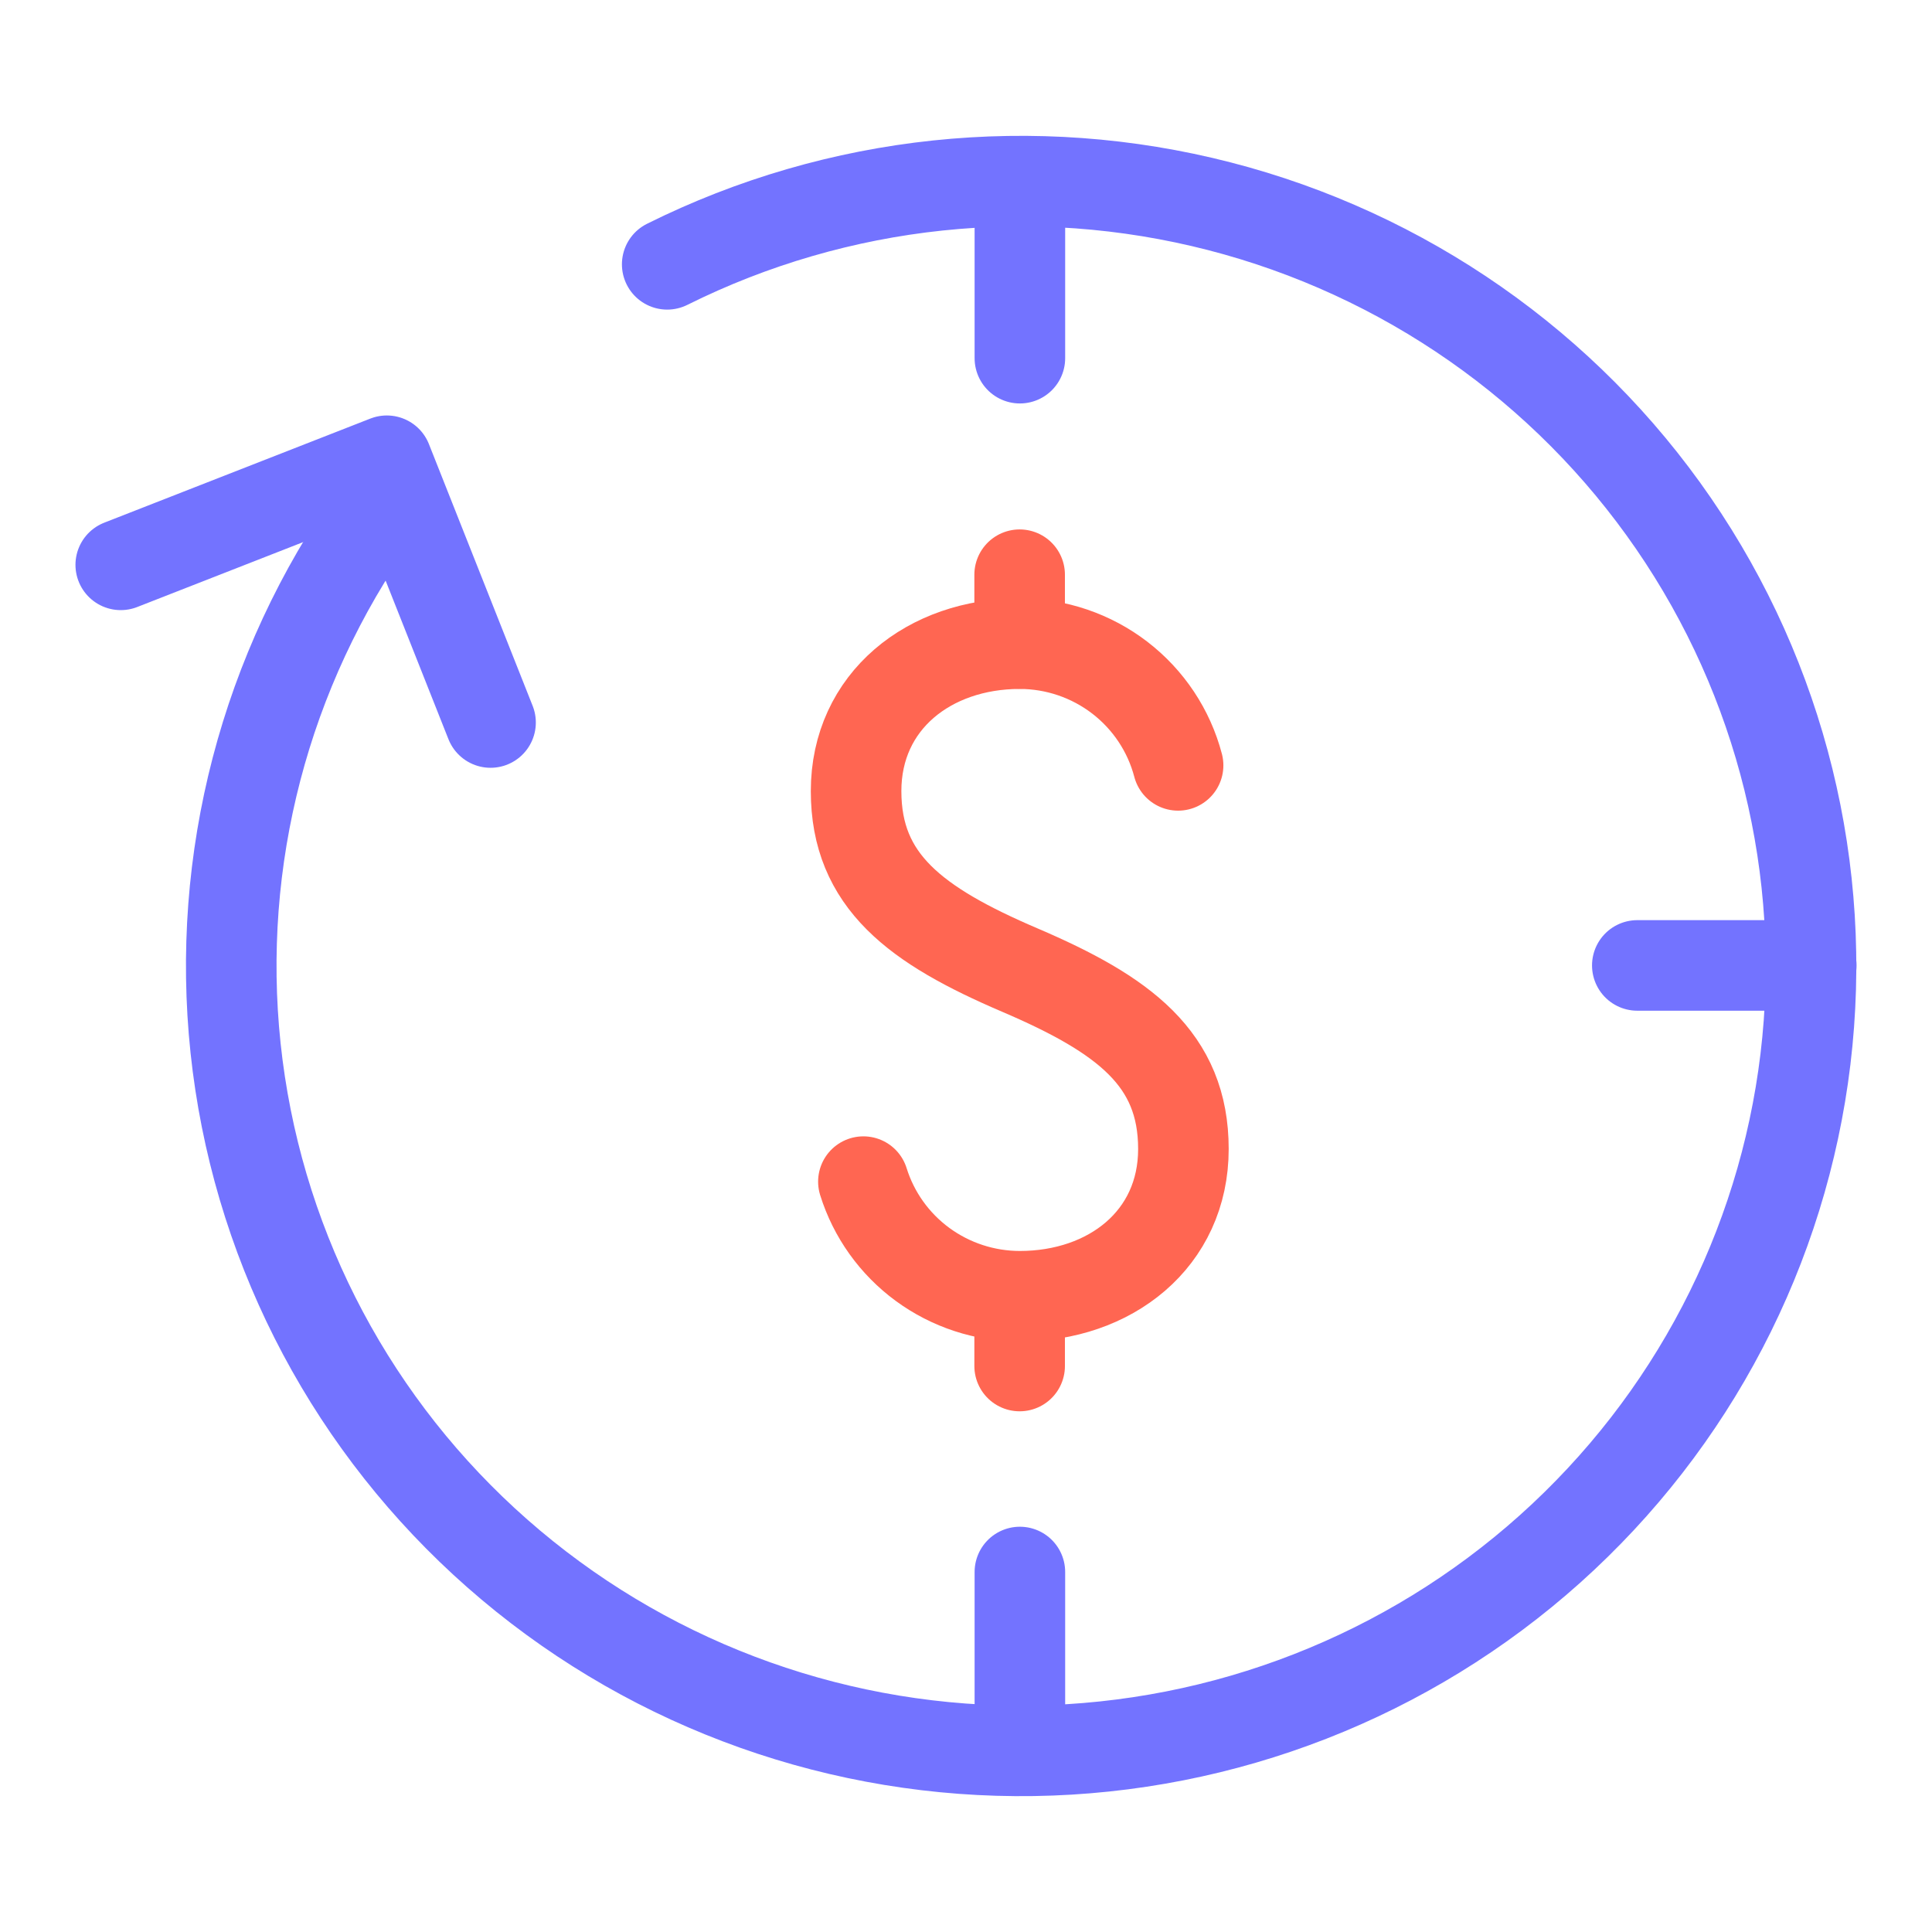 <svg width="64" height="64" viewBox="0 0 64 64" fill="none" xmlns="http://www.w3.org/2000/svg">
<mask id="mask0" mask-type="alpha" maskUnits="userSpaceOnUse" x="0" y="0" width="64" height="64">
<rect width="64" height="64" fill="white"/>
</mask>
<g mask="url(#mask0)">
<path d="M11.77 18.011C8.364 23.315 7.008 29.666 7.954 35.886C8.901 42.108 12.085 47.776 16.918 51.842C21.75 55.908 27.902 58.094 34.233 57.997C40.564 57.899 46.645 55.524 51.347 51.311C56.05 47.098 59.056 41.334 59.808 35.086C60.559 28.839 59.006 22.533 55.435 17.337C51.864 12.142 46.518 8.409 40.389 6.831C34.259 5.253 27.762 5.937 22.102 8.756" stroke="#7373FF" stroke-width="3" stroke-linecap="round" stroke-linejoin="round"/>
<path d="M4 18.711L12.814 15.263L16.25 23.934" stroke="#7373FF" stroke-width="3" stroke-linecap="round" stroke-linejoin="round"/>
<path d="M33.785 6.38V11.865" stroke="#7373FF" stroke-width="3" stroke-linecap="round" stroke-linejoin="round"/>
<path d="M33.777 19.038V21.316" stroke="#FF6652" stroke-width="3" stroke-linecap="round" stroke-linejoin="round"/>
<path d="M33.777 42.973V45.251" stroke="#FF6652" stroke-width="3" stroke-linecap="round" stroke-linejoin="round"/>
<path d="M33.785 52.075V57.795" stroke="#7373FF" stroke-width="3" stroke-linecap="round" stroke-linejoin="round"/>
<path d="M60.001 31.981H54.238" stroke="#7373FF" stroke-width="3" stroke-linecap="round" stroke-linejoin="round"/>
<path d="M39.026 25.354C38.723 24.2 38.044 23.179 37.095 22.449C36.146 21.72 34.981 21.323 33.781 21.322C30.79 21.322 28.359 23.223 28.359 26.206C28.359 29.189 30.333 30.659 33.781 32.134C37.228 33.609 39.202 35.073 39.202 38.062C39.202 41.05 36.777 42.94 33.781 42.94C32.623 42.939 31.495 42.57 30.563 41.887C29.631 41.204 28.944 40.242 28.601 39.143" stroke="#FF6652" stroke-width="3" stroke-linecap="round" stroke-linejoin="round"/>
</g>
</svg>
